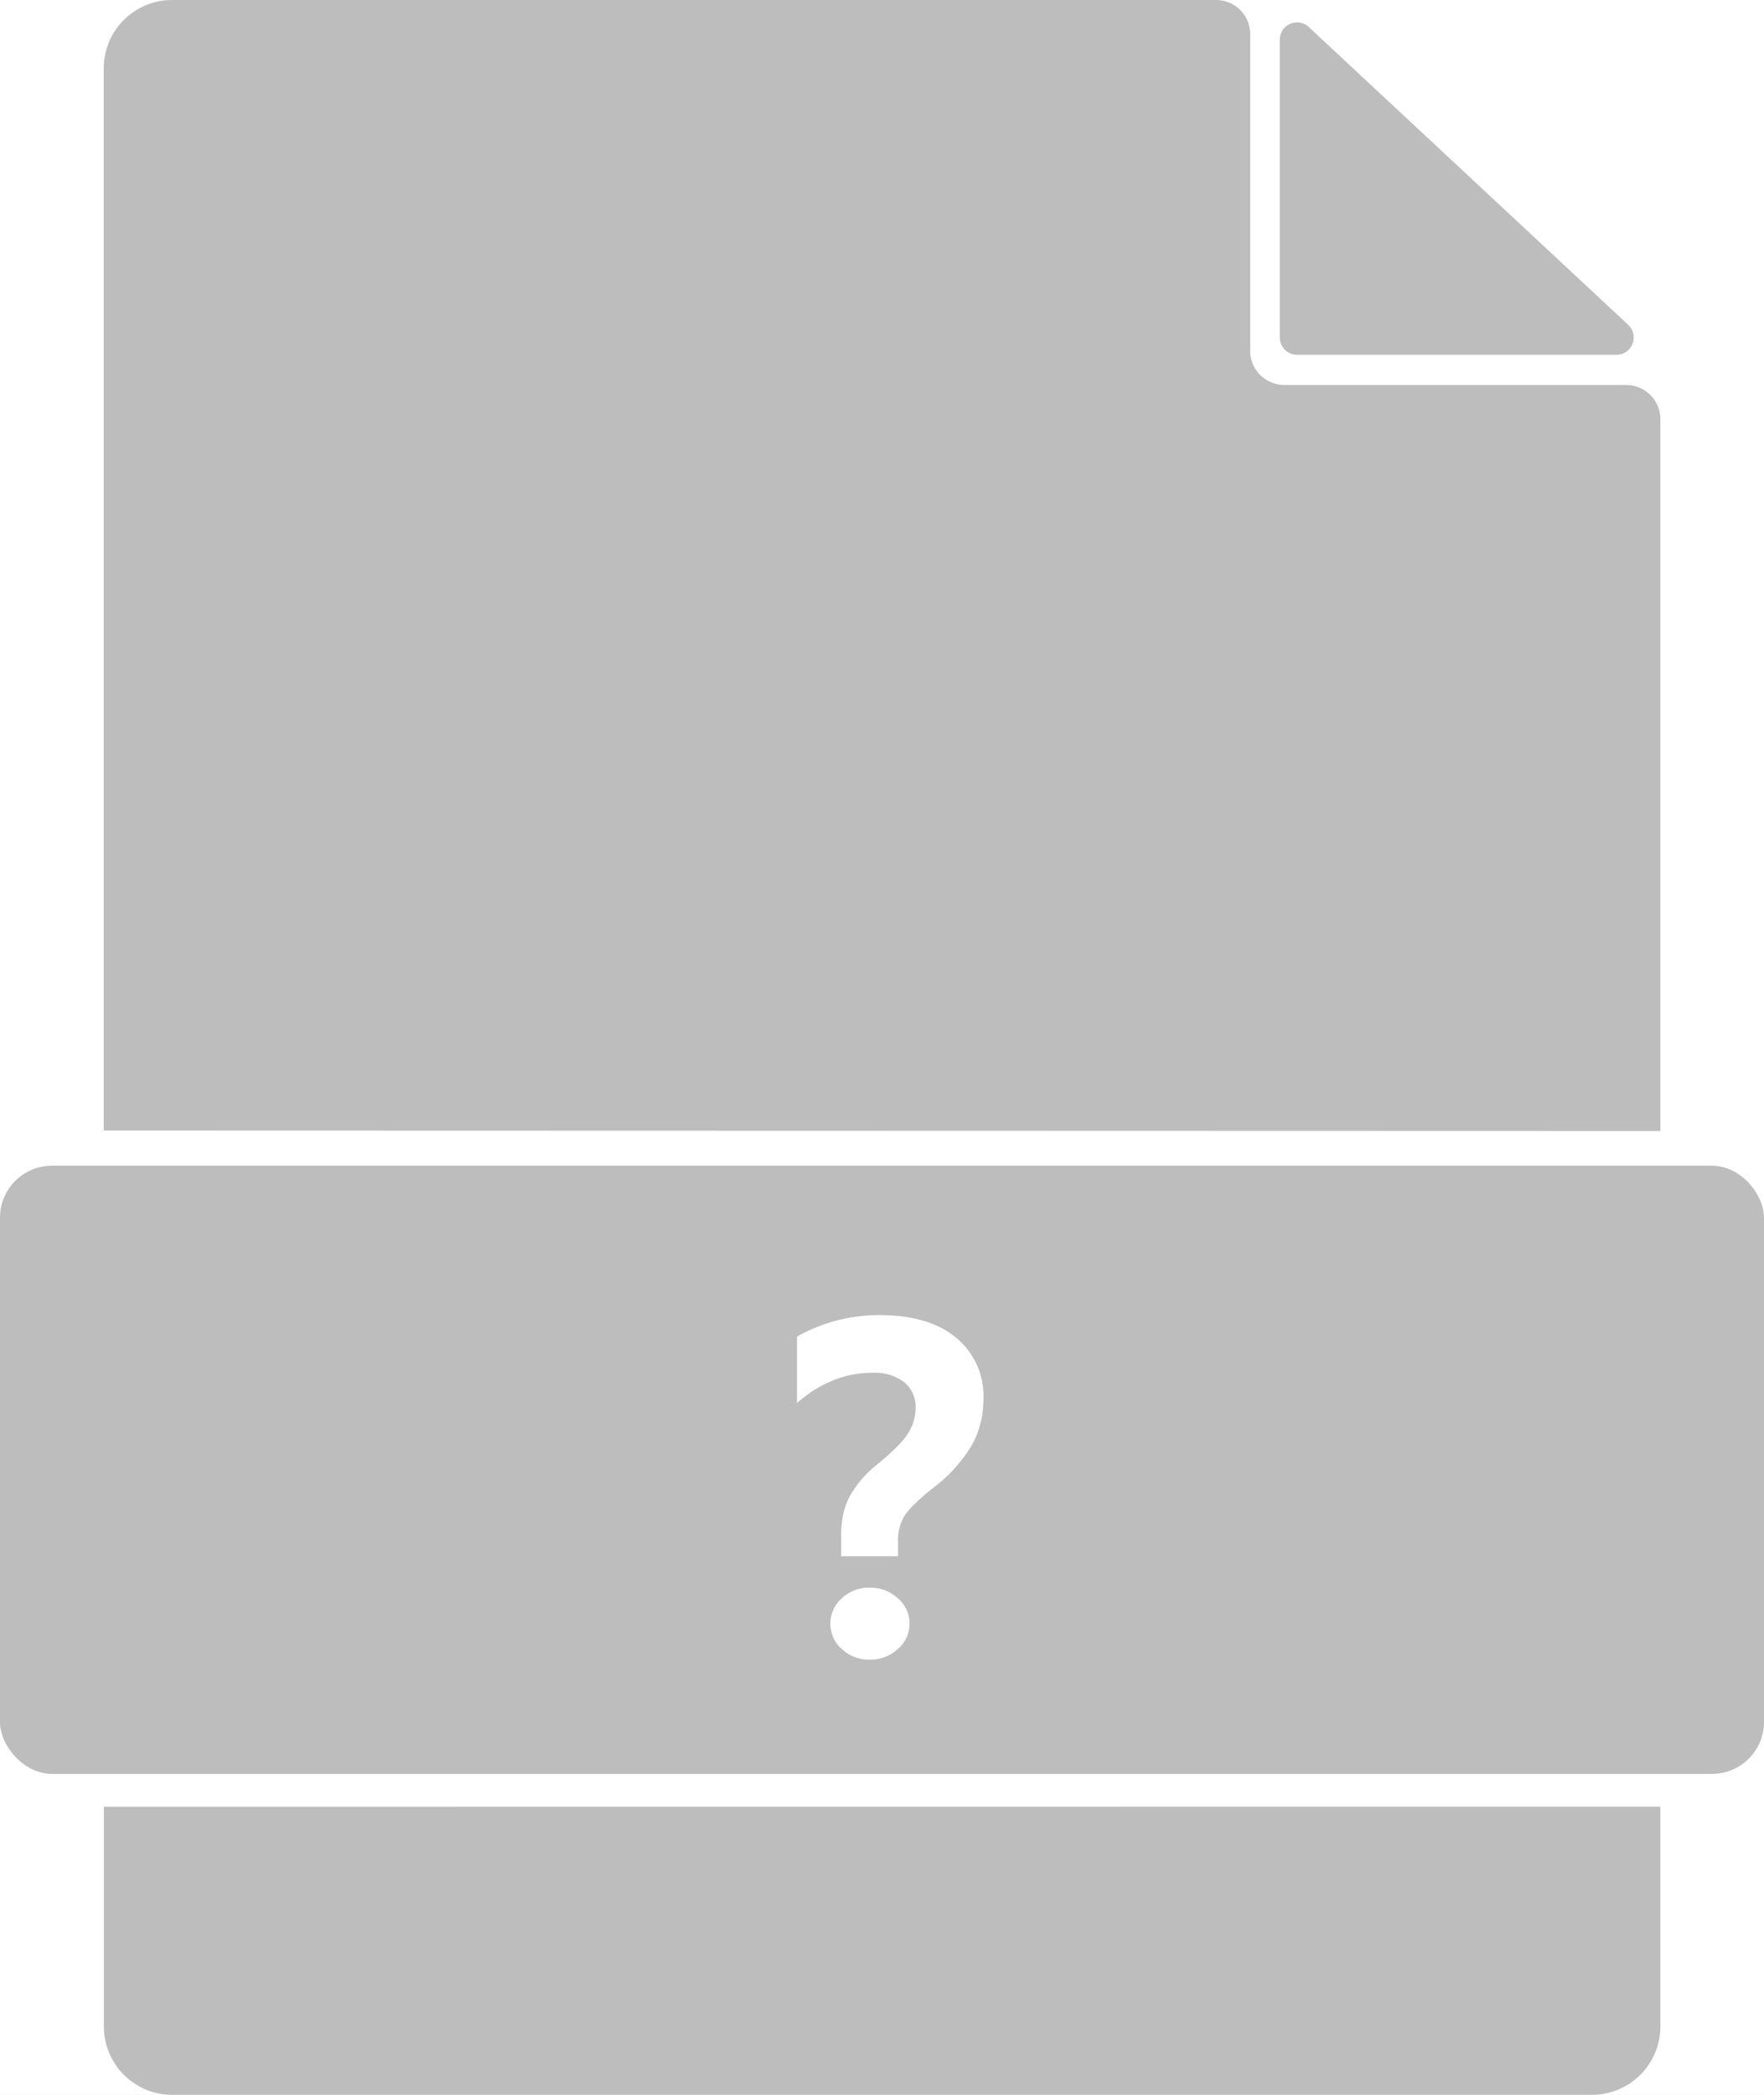 <svg width="16" height="19" xmlns="http://www.w3.org/2000/svg"><g fill="none" fill-rule="evenodd"><path fill="#F0F2F5" d="M-368-644h1440v900H-368z"/><path d="M-88-329.763h1134c1.105 0 2 .765 2 1.708v558.348c0 .943-.895 1.707-2 1.707H-86c-1.105 0-2-.764-2-1.707v-560.056z" fill="#FFF"/><g><rect fill="#BDBDBD" fill-rule="nonzero" y="10.573" width="16" height="5.516" rx=".471"/><path d="M.941 10.254V.613A.62.62 0 0 1 1.57 0h9.457a.31.31 0 0 1 .313.306v2.88c0 .169.14.306.314.306h3.092a.31.31 0 0 1 .314.307v6.459m0 6.128v2.001a.62.62 0 0 1-.628.613H1.57a.62.62 0 0 1-.628-.613v-2" fill="#BDBDBD" fill-rule="nonzero"/><path d="M11.872.246l2.896 2.7a.157.157 0 0 1-.107.272h-2.896a.157.157 0 0 1-.157-.157V.36a.157.157 0 0 1 .264-.115z" fill="#BDBDBD" fill-rule="nonzero"/><path d="M8.145 14.115h-.516v-.183c0-.14.025-.258.076-.357a.987.987 0 0 1 .256-.296c.138-.113.23-.206.275-.278a.43.43 0 0 0 .069-.233.286.286 0 0 0-.102-.23.438.438 0 0 0-.29-.087c-.246 0-.474.091-.684.274v-.602a1.51 1.51 0 0 1 .748-.195c.298 0 .53.068.695.205a.682.682 0 0 1 .248.555c0 .15-.034.287-.102.414a1.355 1.355 0 0 1-.35.39c-.139.11-.227.198-.266.26a.43.43 0 0 0-.057.228v.135zm-.256.285c.099 0 .183.032.254.096a.302.302 0 0 1 0 .461.365.365 0 0 1-.254.096.358.358 0 0 1-.254-.097.306.306 0 0 1 0-.459.358.358 0 0 1 .254-.097z" fill="#FFF"/></g></g></svg>
